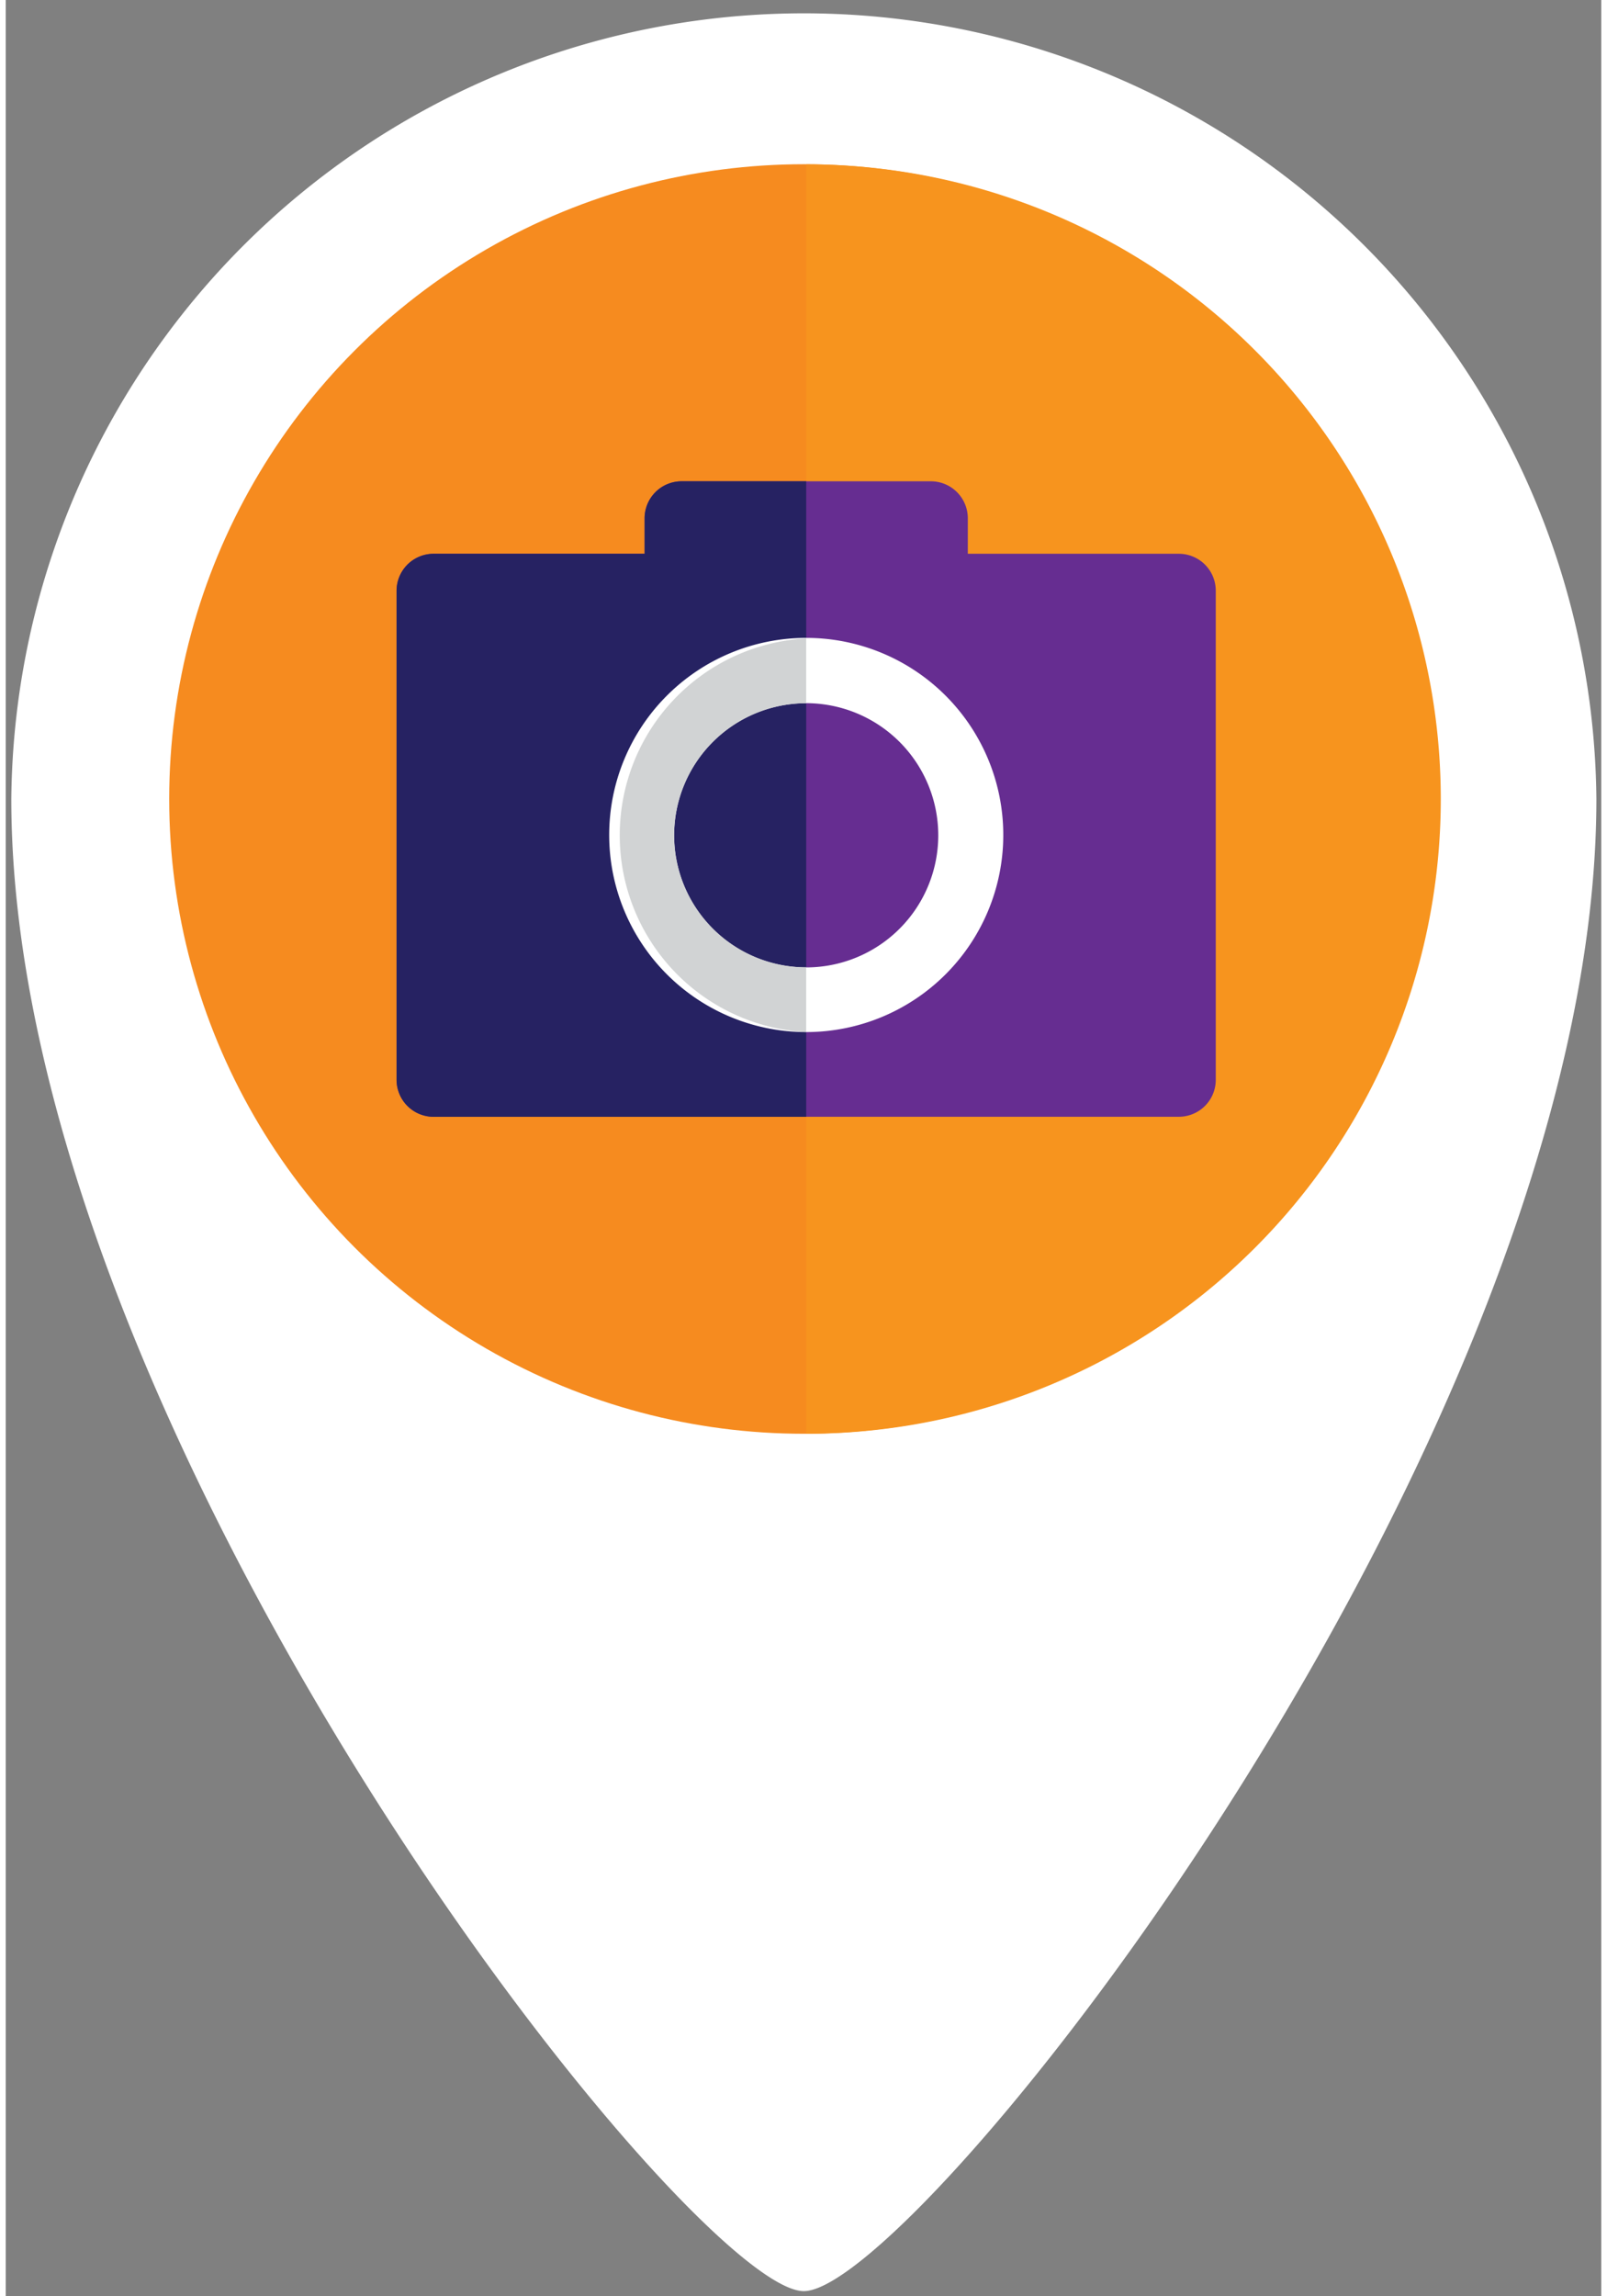 <svg id="Layer_1" data-name="Layer 1" xmlns="http://www.w3.org/2000/svg" viewBox="0 0 251.02 361.17" width="28px" height="40px"><rect x="0" y="0" width="251.02" height="361.17" fill="#808080" stroke="none"/><defs><style>.cls-1{fill:#fff;}.cls-2{fill:#f68b1f;}.cls-3{fill:#f7941e;}.cls-4{fill:#662d91;}.cls-5{fill:#262262;}.cls-6{fill:#d1d3d4;}</style></defs><title>Artboard 1</title><path class="cls-1" d="M250.25,125.67c0,99.84-106.93,234.69-124.69,234.69S.88,225.51.88,125.67a124.69,124.69,0,0,1,249.37,0Z"/><circle class="cls-2" cx="125.56" cy="125.67" r="99.84"/><path class="cls-3" d="M125.94,25.84V225.51a99.83,99.83,0,0,0,0-199.66Z"/><path class="cls-4" d="M184.55,87.1H151.36V81.52a5.82,5.82,0,0,0-5.82-5.82H106.33a5.81,5.81,0,0,0-5.82,5.82V87.1H67.31a5.82,5.82,0,0,0-5.82,5.82v76.91a5.82,5.82,0,0,0,5.82,5.82H184.55a5.81,5.81,0,0,0,5.82-5.82V92.92a5.81,5.81,0,0,0-5.82-5.82Z"/><circle class="cls-4" cx="125.94" cy="131.38" r="25.86"/><path class="cls-5" d="M125.94,75.7H106.33a5.83,5.83,0,0,0-5.82,5.82V87.1H67.32a5.83,5.83,0,0,0-5.83,5.82v76.91a5.83,5.83,0,0,0,5.83,5.83h58.62V75.71Z"/><path class="cls-1" d="M125.94,162.33a31,31,0,1,1,31-31A31,31,0,0,1,125.94,162.33Zm0-51.73a20.78,20.78,0,1,0,20.77,20.78,20.79,20.79,0,0,0-20.77-20.78Z"/><path class="cls-6" d="M105.16,131.38a20.79,20.79,0,0,1,20.77-20.77V100.42a31,31,0,0,0,0,61.91V152.15A20.8,20.8,0,0,1,105.16,131.38Z"/></svg>
